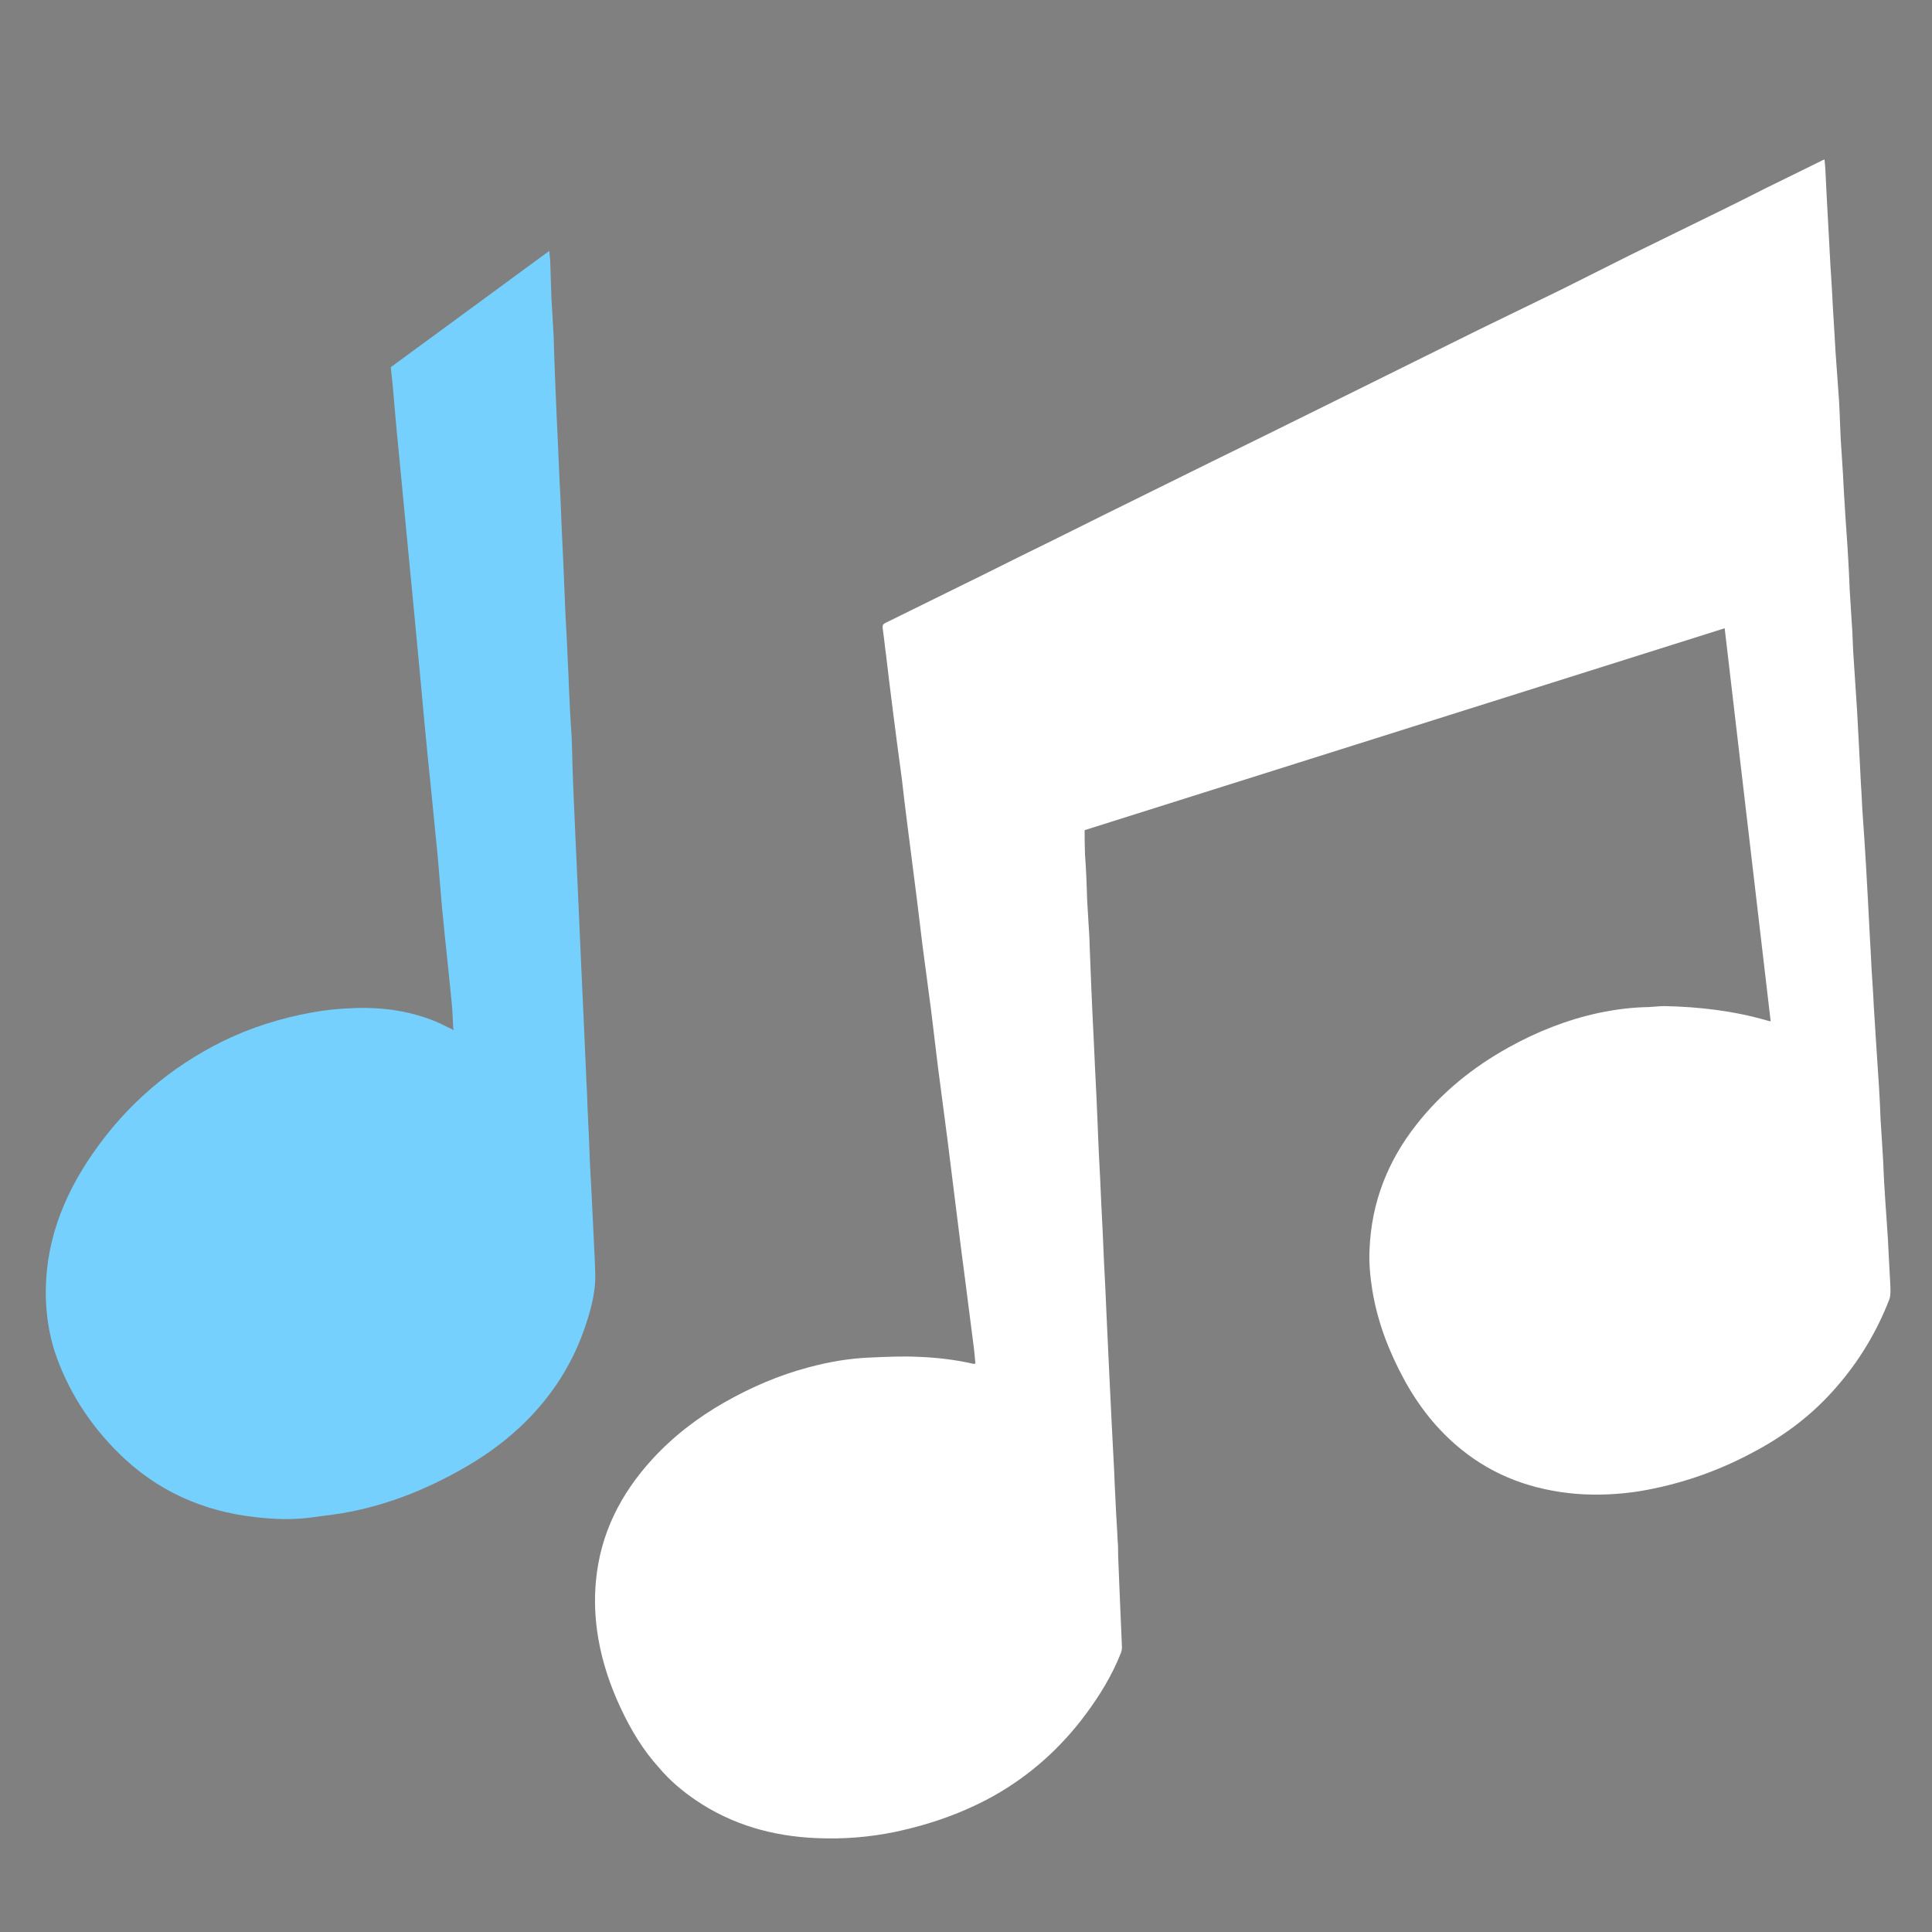 <?xml version="1.0" encoding="UTF-8"?>
<svg xmlns="http://www.w3.org/2000/svg" xmlns:xlink="http://www.w3.org/1999/xlink" width="32px" height="32px" viewBox="0 0 32 32" version="1.1">
<rect x="0" y="0" width="32" height="32" fill="#808080" stroke="none"/>
<g id="surface1">
<path style=" stroke:none;fill-rule:nonzero;fill:rgb(100%,100%,100%);fill-opacity:1;" d="M 10.914 29.277 C 10.648 28.984 10.453 28.656 10.289 28.309 C 10.113 27.938 9.98 27.547 9.91 27.141 C 9.855 26.82 9.84 26.504 9.871 26.18 C 9.945 25.398 10.281 24.742 10.801 24.172 C 11.148 23.793 11.555 23.48 12 23.227 C 12.441 22.977 12.902 22.777 13.391 22.648 C 13.734 22.555 14.082 22.496 14.438 22.484 C 14.691 22.473 14.945 22.461 15.199 22.473 C 15.512 22.484 15.82 22.52 16.125 22.59 C 16.133 22.59 16.137 22.586 16.156 22.586 C 16.145 22.473 16.137 22.363 16.121 22.254 C 16.082 21.945 16.043 21.645 16.004 21.34 C 15.945 20.898 15.891 20.461 15.836 20.023 C 15.789 19.656 15.746 19.289 15.699 18.922 C 15.645 18.504 15.59 18.086 15.535 17.668 C 15.496 17.359 15.461 17.047 15.422 16.734 C 15.375 16.367 15.324 16.004 15.277 15.641 C 15.246 15.395 15.219 15.148 15.188 14.906 C 15.133 14.473 15.078 14.043 15.023 13.613 C 14.992 13.375 14.965 13.141 14.938 12.906 C 14.887 12.527 14.836 12.152 14.789 11.773 C 14.75 11.465 14.711 11.156 14.676 10.848 C 14.656 10.715 14.645 10.578 14.625 10.445 C 14.613 10.348 14.609 10.344 14.699 10.301 C 15.23 10.039 15.762 9.777 16.293 9.516 C 16.676 9.324 17.055 9.137 17.438 8.949 C 18.016 8.66 18.594 8.375 19.172 8.09 C 19.766 7.797 20.355 7.504 20.949 7.215 C 21.531 6.926 22.117 6.637 22.703 6.348 C 23.297 6.055 23.887 5.762 24.477 5.469 C 24.941 5.242 25.41 5.016 25.875 4.789 C 26.25 4.602 26.621 4.414 26.996 4.227 C 27.512 3.973 28.027 3.723 28.543 3.469 C 28.777 3.355 29.008 3.238 29.238 3.121 C 29.543 2.973 29.848 2.82 30.152 2.672 C 30.172 2.66 30.191 2.652 30.219 2.641 C 30.227 2.703 30.23 2.758 30.234 2.812 C 30.246 3.09 30.262 3.363 30.277 3.641 C 30.289 3.883 30.305 4.129 30.316 4.371 C 30.332 4.613 30.348 4.859 30.359 5.102 C 30.375 5.344 30.387 5.582 30.402 5.824 C 30.422 6.098 30.441 6.371 30.461 6.648 C 30.473 6.855 30.477 7.066 30.488 7.273 C 30.5 7.477 30.516 7.676 30.527 7.879 C 30.535 8.043 30.543 8.211 30.555 8.375 C 30.57 8.652 30.594 8.926 30.609 9.203 C 30.621 9.391 30.629 9.582 30.637 9.773 C 30.652 10 30.664 10.227 30.68 10.453 C 30.688 10.609 30.691 10.766 30.703 10.918 C 30.719 11.199 30.742 11.477 30.758 11.754 C 30.77 11.945 30.777 12.137 30.789 12.328 C 30.801 12.555 30.812 12.781 30.824 13.008 C 30.836 13.168 30.84 13.332 30.852 13.496 C 30.871 13.77 30.891 14.043 30.906 14.32 C 30.918 14.512 30.926 14.703 30.938 14.891 C 30.949 15.113 30.961 15.336 30.973 15.559 C 30.984 15.73 30.992 15.898 31 16.07 C 31.012 16.262 31.027 16.457 31.035 16.652 C 31.047 16.816 31.055 16.984 31.066 17.148 C 31.082 17.43 31.105 17.707 31.121 17.984 C 31.133 18.168 31.141 18.355 31.148 18.539 C 31.164 18.766 31.176 18.996 31.191 19.227 C 31.199 19.387 31.203 19.543 31.215 19.703 C 31.23 19.98 31.254 20.254 31.27 20.527 C 31.281 20.727 31.289 20.926 31.301 21.125 C 31.305 21.207 31.312 21.293 31.312 21.379 C 31.312 21.426 31.309 21.477 31.293 21.523 C 31.086 22.055 30.797 22.539 30.418 22.973 C 30.02 23.434 29.547 23.789 29.008 24.07 C 28.426 24.379 27.809 24.59 27.156 24.699 C 26.805 24.754 26.449 24.77 26.098 24.742 C 25.391 24.68 24.75 24.453 24.195 24 C 23.801 23.68 23.496 23.289 23.254 22.844 C 23.004 22.383 22.816 21.895 22.73 21.371 C 22.695 21.148 22.672 20.922 22.684 20.695 C 22.715 19.918 22.984 19.23 23.465 18.621 C 23.883 18.09 24.398 17.676 24.988 17.348 C 25.461 17.086 25.953 16.891 26.48 16.777 C 26.758 16.719 27.031 16.684 27.312 16.68 C 27.398 16.676 27.484 16.664 27.566 16.664 C 28.145 16.676 28.711 16.742 29.266 16.902 C 29.281 16.906 29.297 16.91 29.328 16.918 C 29.074 14.746 28.82 12.578 28.566 10.406 C 25.027 11.52 21.5 12.637 17.965 13.75 C 17.965 13.859 17.965 13.965 17.969 14.074 C 17.969 14.168 17.98 14.258 17.984 14.352 C 17.996 14.547 18 14.738 18.008 14.934 C 18.02 15.129 18.031 15.324 18.043 15.516 C 18.047 15.59 18.047 15.664 18.051 15.742 C 18.059 15.934 18.066 16.129 18.074 16.324 C 18.086 16.633 18.102 16.941 18.117 17.246 C 18.129 17.547 18.145 17.848 18.16 18.148 C 18.172 18.457 18.188 18.766 18.199 19.074 C 18.215 19.371 18.23 19.668 18.242 19.965 C 18.258 20.27 18.273 20.578 18.285 20.887 C 18.301 21.188 18.316 21.488 18.328 21.789 C 18.344 22.098 18.355 22.402 18.371 22.711 C 18.387 23.004 18.398 23.301 18.414 23.594 C 18.426 23.844 18.441 24.094 18.453 24.344 C 18.461 24.539 18.469 24.734 18.48 24.93 C 18.488 25.125 18.504 25.324 18.512 25.523 C 18.52 25.605 18.52 25.684 18.52 25.766 C 18.527 25.957 18.535 26.148 18.543 26.34 C 18.555 26.648 18.57 26.957 18.582 27.262 C 18.586 27.305 18.578 27.348 18.562 27.387 C 18.418 27.75 18.215 28.082 17.98 28.398 C 17.57 28.949 17.066 29.402 16.465 29.742 C 15.953 30.027 15.406 30.219 14.836 30.34 C 14.402 30.43 13.965 30.465 13.523 30.445 C 12.801 30.414 12.129 30.227 11.523 29.816 C 11.301 29.664 11.094 29.492 10.914 29.277 Z M 10.914 29.277 "/>
<path style=" stroke:none;fill-rule:nonzero;fill:rgb(46.275%,81.569%,99.216%);fill-opacity:1;" d="M 7.508 17.047 C 7.5 16.906 7.496 16.77 7.484 16.633 C 7.465 16.43 7.441 16.223 7.422 16.02 C 7.387 15.688 7.352 15.352 7.32 15.02 C 7.297 14.738 7.273 14.461 7.25 14.184 C 7.215 13.832 7.18 13.48 7.145 13.125 C 7.102 12.715 7.062 12.305 7.023 11.891 C 7 11.637 6.977 11.383 6.953 11.129 C 6.918 10.762 6.883 10.391 6.848 10.023 C 6.805 9.574 6.762 9.129 6.719 8.68 C 6.68 8.258 6.637 7.836 6.598 7.414 C 6.562 7.07 6.535 6.723 6.504 6.379 C 6.492 6.281 6.484 6.18 6.473 6.082 C 7.344 5.441 8.215 4.805 9.098 4.156 C 9.105 4.227 9.109 4.273 9.113 4.32 C 9.121 4.523 9.125 4.727 9.133 4.93 C 9.145 5.129 9.156 5.332 9.168 5.531 C 9.172 5.617 9.176 5.703 9.176 5.789 C 9.184 5.988 9.191 6.191 9.199 6.395 C 9.211 6.715 9.227 7.039 9.242 7.359 C 9.254 7.676 9.27 7.988 9.285 8.305 C 9.297 8.625 9.312 8.949 9.328 9.27 C 9.34 9.582 9.355 9.895 9.367 10.203 C 9.383 10.465 9.395 10.727 9.406 10.988 C 9.418 11.195 9.422 11.402 9.434 11.605 C 9.441 11.812 9.457 12.016 9.469 12.223 C 9.473 12.301 9.473 12.383 9.477 12.465 C 9.48 12.668 9.488 12.871 9.496 13.07 C 9.512 13.398 9.523 13.723 9.539 14.047 C 9.555 14.359 9.566 14.672 9.582 14.984 C 9.598 15.309 9.609 15.633 9.625 15.961 C 9.641 16.27 9.652 16.582 9.668 16.895 C 9.684 17.219 9.695 17.543 9.711 17.871 C 9.719 18.02 9.727 18.168 9.73 18.316 C 9.746 18.645 9.762 18.973 9.773 19.305 C 9.781 19.453 9.789 19.602 9.797 19.75 C 9.809 20.016 9.824 20.281 9.836 20.547 C 9.844 20.73 9.855 20.914 9.859 21.098 C 9.867 21.422 9.777 21.73 9.672 22.031 C 9.453 22.652 9.094 23.184 8.617 23.633 C 8.309 23.922 7.965 24.16 7.598 24.363 C 7.043 24.672 6.465 24.902 5.844 25.031 C 5.617 25.078 5.391 25.102 5.164 25.133 C 4.906 25.168 4.652 25.168 4.398 25.145 C 3.516 25.078 2.727 24.773 2.07 24.168 C 1.562 23.695 1.18 23.141 0.941 22.488 C 0.832 22.188 0.777 21.879 0.762 21.562 C 0.723 20.648 1.027 19.84 1.539 19.102 C 2.094 18.301 2.812 17.68 3.691 17.246 C 4.16 17.016 4.652 16.863 5.164 16.77 C 5.383 16.73 5.605 16.707 5.828 16.699 C 6.309 16.676 6.777 16.738 7.223 16.922 C 7.316 16.961 7.406 17.012 7.504 17.055 C 7.508 17.055 7.516 17.055 7.52 17.059 C 7.516 17.055 7.512 17.051 7.508 17.047 Z M 7.508 17.047 "/>
<path style=" stroke:none;fill-rule:nonzero;fill:rgb(0%,0%,0%);fill-opacity:1;" d="M 7.508 17.047 C 7.512 17.051 7.516 17.055 7.52 17.059 C 7.516 17.055 7.508 17.055 7.508 17.047 C 7.512 17.043 7.512 17.043 7.508 17.047 Z M 7.508 17.047 "/>
</g>
</svg>
